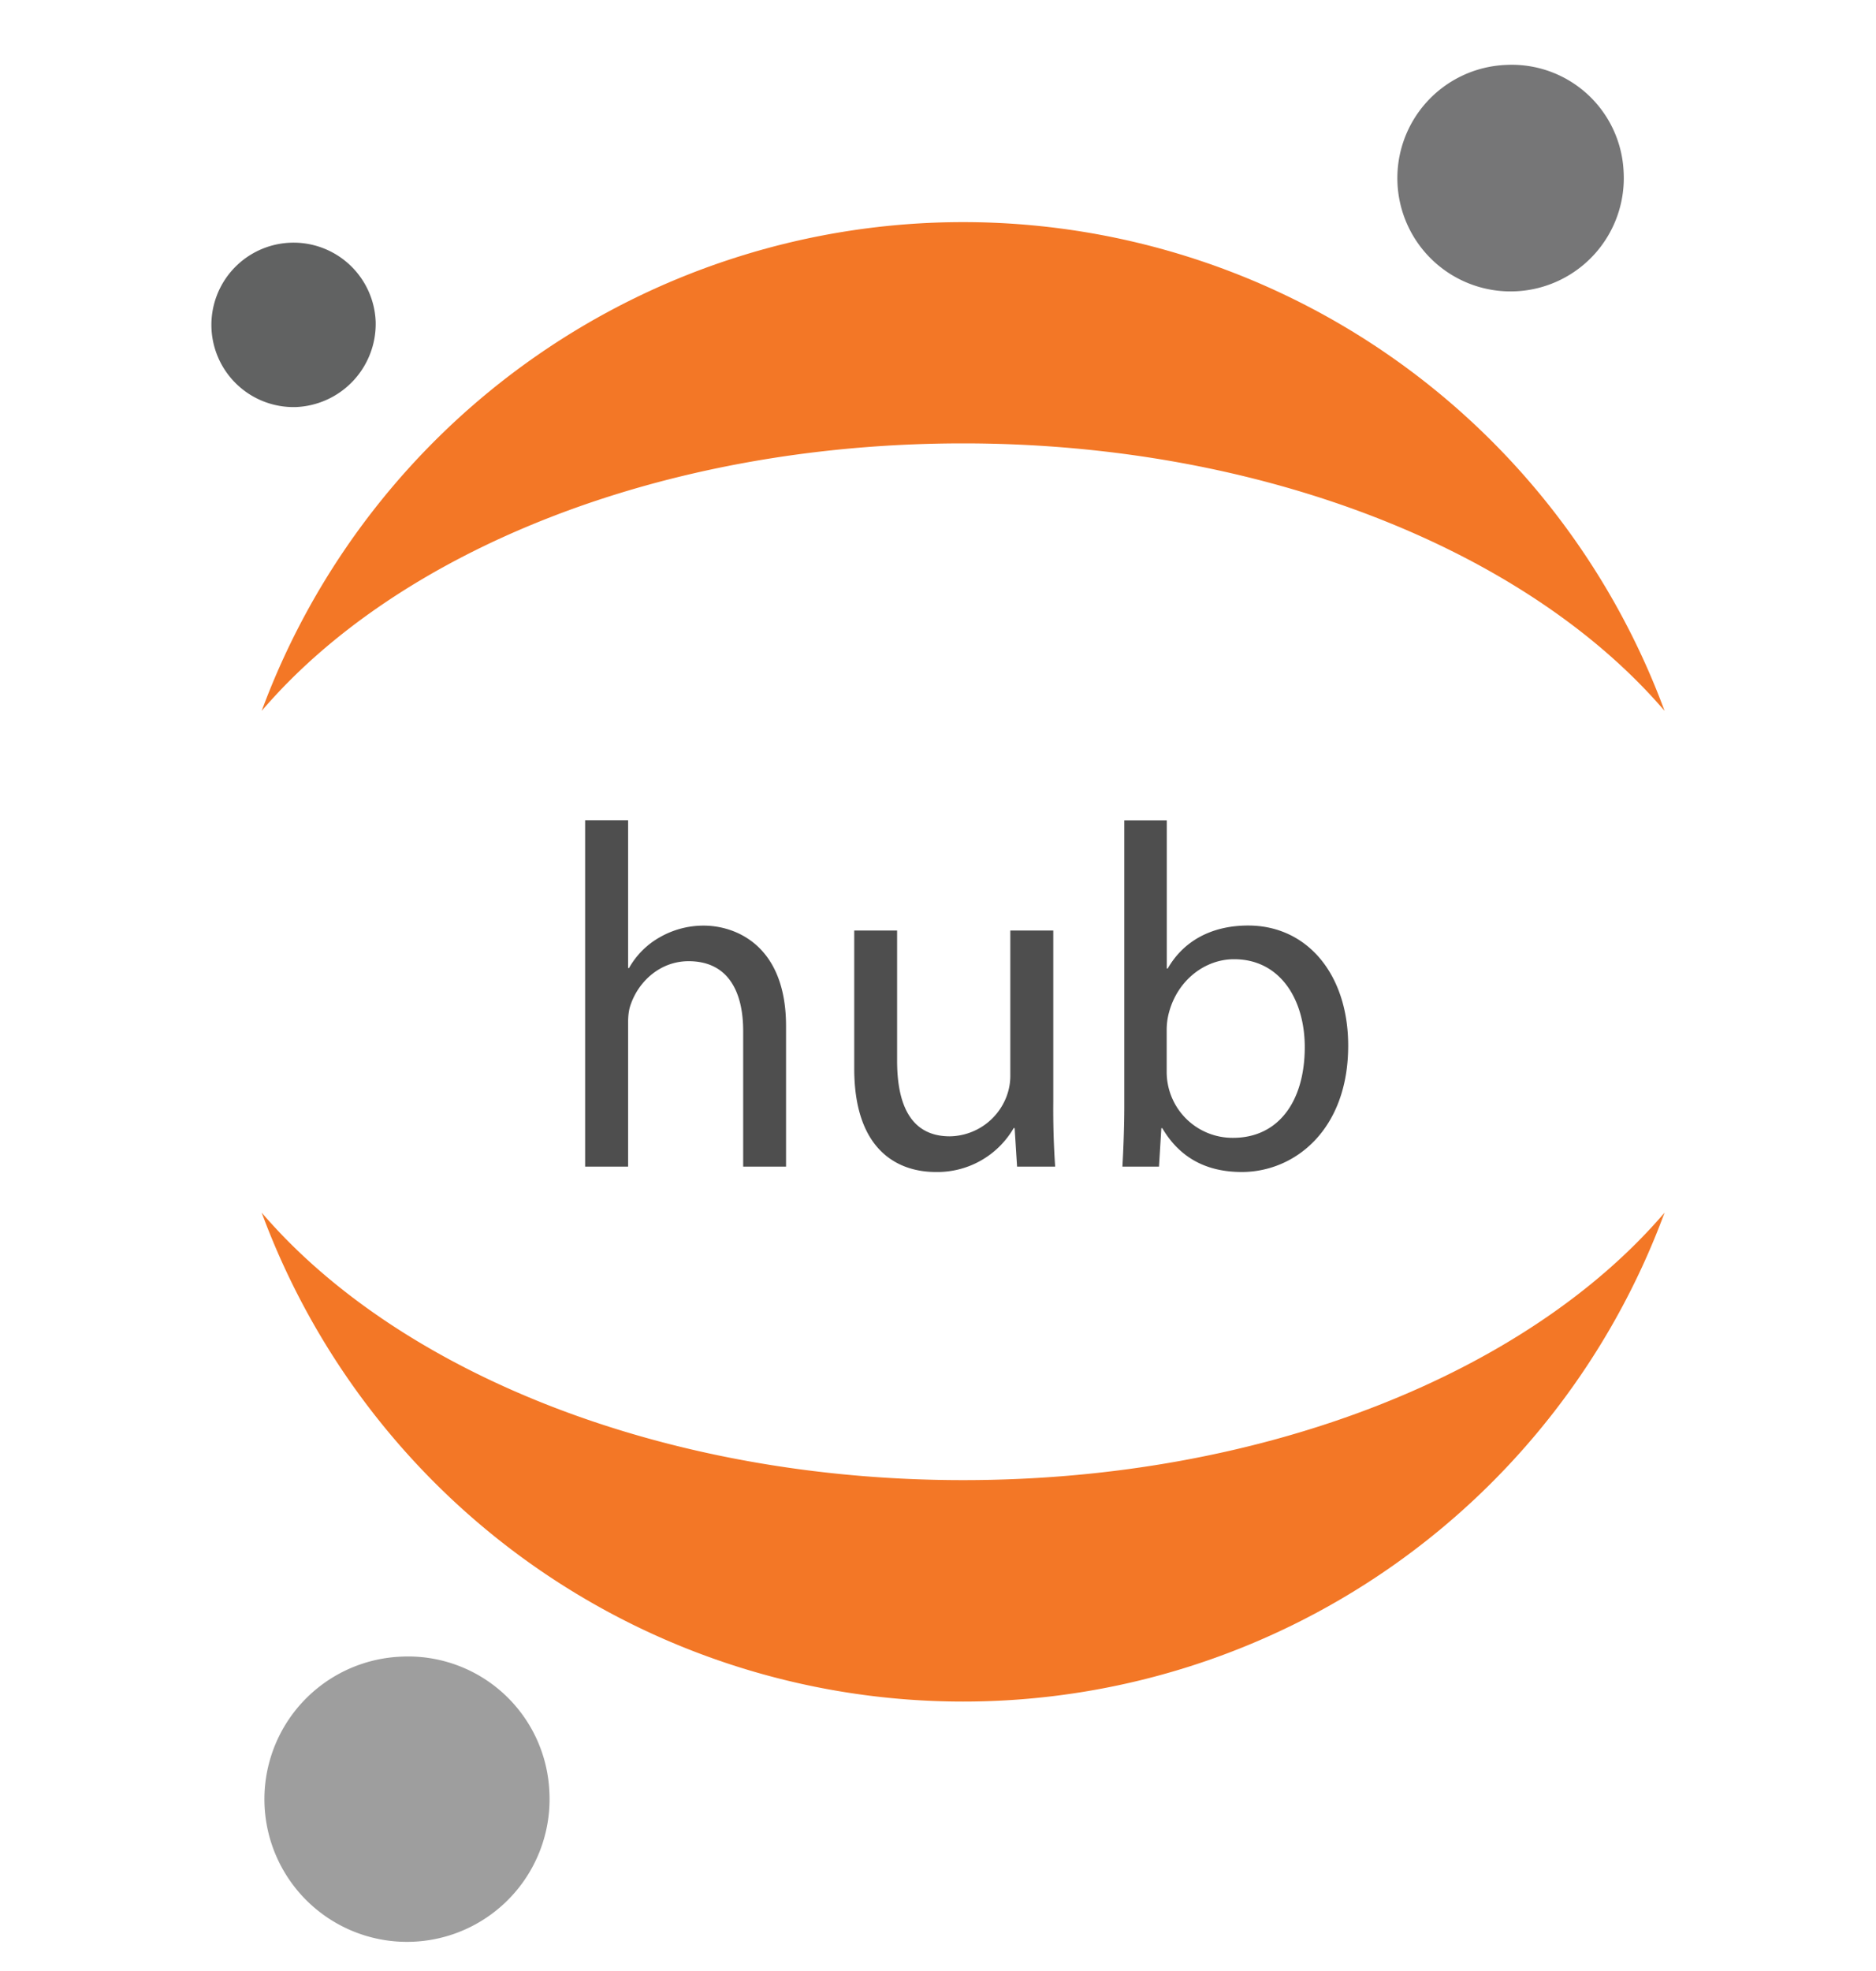 <svg xmlns="http://www.w3.org/2000/svg" fill="none" viewBox="0 0 20 21" aria-hidden="true">
  <path fill="#767677" d="M17.309 1.824A1.207 1.207 0 1116.052.692a1.193 1.193 0 011.257 1.132z"/>
  <path fill="#F37726" d="M10.268 15.77c-3.205 0-6.021-1.15-7.478-2.85a7.972 7.972 0 0014.956 0c-1.453 1.7-4.26 2.85-7.478 2.85zM10.268 4.724c3.205 0 6.021 1.15 7.478 2.85a7.973 7.973 0 00-14.956 0c1.457-1.703 4.259-2.85 7.478-2.85z"/>
  <path fill="#9E9E9E" d="M5.856 19.075a1.52 1.52 0 11-1.584-1.424 1.507 1.507 0 011.584 1.424z"/>
  <path fill="#616262" d="M3.154 4.337a.876.876 0 11.851-.911.887.887 0 01-.85.911z"/>
  <path fill="#4E4E4E" d="M6.238 12.43h.458v-1.518c0-.083.005-.15.031-.218.088-.245.317-.453.614-.453.431 0 .582.338.582.744v1.445h.457v-1.497c0-.863-.54-1.071-.878-1.071a.938.938 0 00-.468.124.861.861 0 00-.328.328h-.01V8.739h-.458v3.691zM11.228 9.914h-.457v1.539a.627.627 0 01-.042.234.658.658 0 01-.603.42c-.41 0-.562-.327-.562-.805V9.914h-.457v1.471c0 .879.473 1.102.868 1.102a.94.94 0 00.832-.468h.01l.026.411h.406a9.009 9.009 0 01-.02-.691V9.914zM11.986 11.78c0 .224-.01.479-.02.65h.39l.025-.41h.01c.193.327.484.467.848.467.562 0 1.134-.447 1.134-1.346 0-.76-.437-1.28-1.066-1.28-.406 0-.697.177-.858.458h-.01V8.74h-.453v3.041zm.452-.806c0-.072.01-.135.026-.192.094-.343.385-.562.692-.562.494 0 .754.432.754.936 0 .577-.28.967-.764.967a.702.702 0 01-.708-.701v-.448z"/>
</svg>
